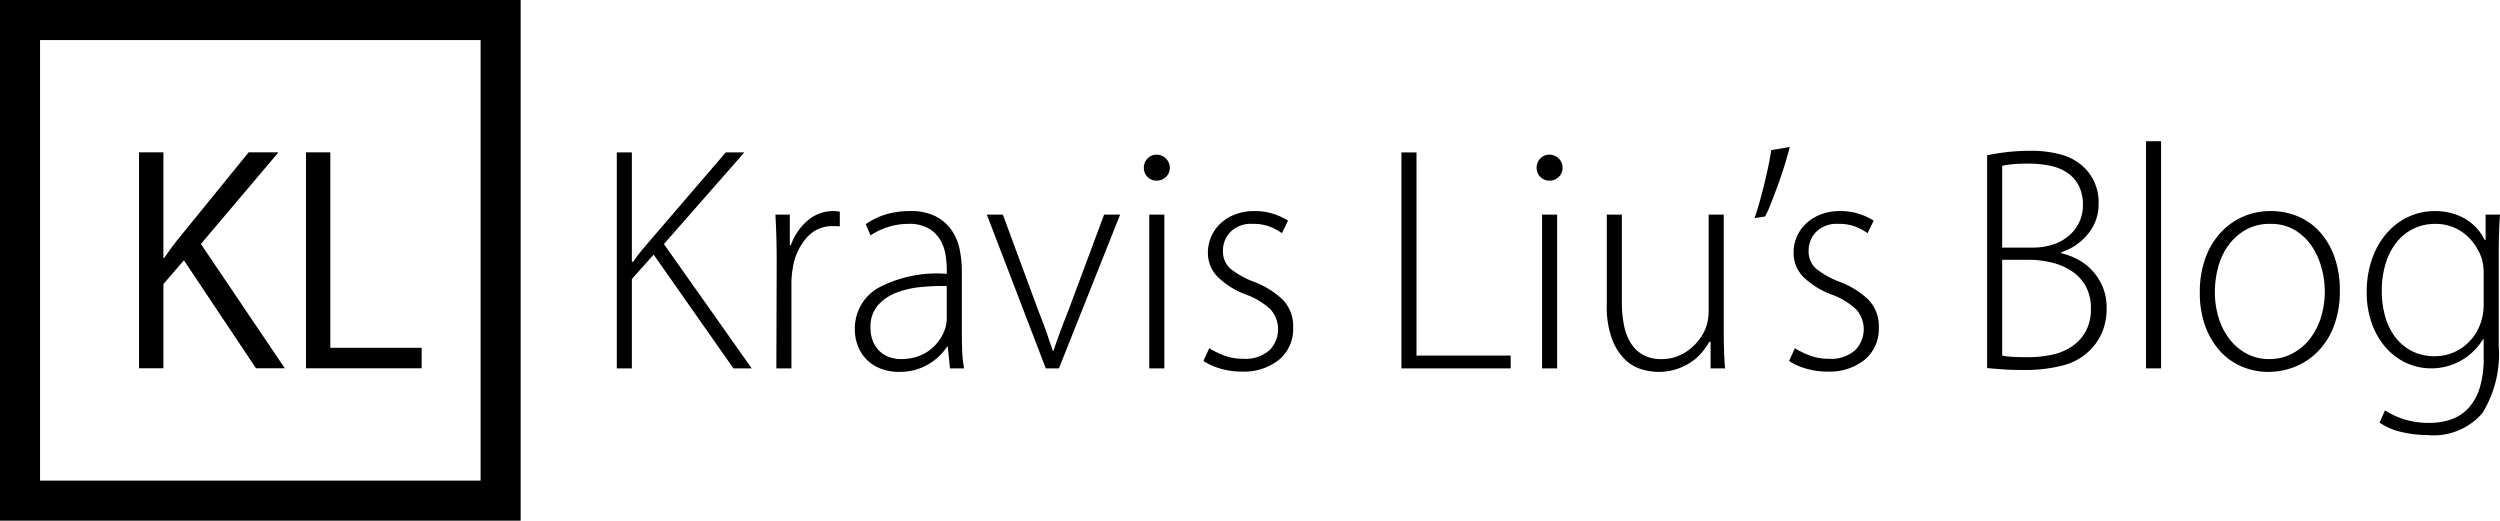 <svg xmlns="http://www.w3.org/2000/svg" width="124.845" height="26" viewBox="0 0 124.845 26"><defs><style>.a{fill:transparent;}</style></defs><title>long-style</title><rect class="a" x="1" y="1" width="24" height="24"/><path d="M24,2V24H2V2H24m2-2H0V26H26V0h0Z"/><path d="M14.224,18.392h-1.44L9.184,13,8.16,14.184v4.208H6.944V7.608H8.16v5.265H8.208q0.4-.592.864-1.152L12.416,7.608h1.488l-3.872,4.576Z"/><path d="M21.056,18.392H15.28V7.608h1.216v9.76h4.56v1.024Z"/><path d="M30.802,7.612h0.752v5.456h0.064q0.223-.319.456-0.6c0.155-.186.307-0.365,0.456-0.536l3.712-4.32H37.17l-4.016,4.576,4.384,6.208H36.626l-3.984-5.68-1.088,1.216v4.464H30.802V7.612Z"/><path d="M38.786,12.988q0-.56-0.016-1.144t-0.048-1.128h0.72v1.536H39.49a2.884,2.884,0,0,1,.816-1.216A1.959,1.959,0,0,1,41.65,10.54a1.51,1.51,0,0,1,.288.032v0.736a1.074,1.074,0,0,0-.176-0.016H41.57a1.668,1.668,0,0,0-1.312.608,2.967,2.967,0,0,0-.672,1.52q-0.032.176-.048,0.36t-0.016.36v4.256H38.77Z"/><path d="M48.033,16.572q0,0.464.016,0.928a6.093,6.093,0,0,0,.096.896H47.441l-0.112-1.088H47.297a2.725,2.725,0,0,1-.368.448,2.858,2.858,0,0,1-.52.407,2.768,2.768,0,0,1-.672.297,2.892,2.892,0,0,1-.824.111,2.462,2.462,0,0,1-.984-0.183,2.038,2.038,0,0,1-.696-0.478,1.959,1.959,0,0,1-.408-0.678,2.275,2.275,0,0,1-.136-0.766,2.343,2.343,0,0,1,1.152-2.081,6.258,6.258,0,0,1,3.44-.71v-0.209a5.019,5.019,0,0,0-.057-0.701,2.192,2.192,0,0,0-.249-0.749,1.616,1.616,0,0,0-.578-0.596,1.955,1.955,0,0,0-1.044-.241,3.423,3.423,0,0,0-1.88.576l-0.24-.56a3.567,3.567,0,0,1,1.059-.504,4.238,4.238,0,0,1,1.14-.152,2.757,2.757,0,0,1,1.309.272,2.171,2.171,0,0,1,.794.704,2.626,2.626,0,0,1,.394.968,5.576,5.576,0,0,1,.104,1.064v3.024Zm-0.752-2.287a10.432,10.432,0,0,0-1.278.048,4.646,4.646,0,0,0-1.229.279,2.353,2.353,0,0,0-.932.633,1.6,1.6,0,0,0-.37,1.103,1.777,1.777,0,0,0,.128.712,1.412,1.412,0,0,0,.337.488,1.392,1.392,0,0,0,.482.288,1.698,1.698,0,0,0,.562.096,2.553,2.553,0,0,0,.835-0.128,2.152,2.152,0,0,0,1.101-.832,2.302,2.302,0,0,0,.281-0.56,1.824,1.824,0,0,0,.08-0.464V14.285Z"/><path d="M50.081,10.716l1.76,4.768q0.224,0.561.4,1.056,0.176,0.497.336,0.977H52.609q0.304-.913.752-2.032l1.776-4.768h0.8l-3.056,7.68H52.225l-2.944-7.68h0.8Z"/><path d="M57.121,8.38a0.646,0.646,0,0,1,.184-0.464,0.607,0.607,0,0,1,.456-0.192,0.655,0.655,0,0,1,.656.656,0.606,0.606,0,0,1-.192.456,0.646,0.646,0,0,1-.464.184A0.628,0.628,0,0,1,57.121,8.38Zm0.272,10.016v-7.68h0.752v7.68h-0.752Z"/><path d="M60.385,17.389a4.275,4.275,0,0,0,.736.359,2.577,2.577,0,0,0,.944.168,1.826,1.826,0,0,0,1.328-.424,1.49,1.49,0,0,0,.048-2.048,3.613,3.613,0,0,0-1.2-.728,4.01,4.01,0,0,1-1.424-.88,1.688,1.688,0,0,1-.496-1.216,1.997,1.997,0,0,1,.16-0.792,1.967,1.967,0,0,1,.464-0.664,2.229,2.229,0,0,1,.736-0.456,2.68,2.68,0,0,1,.976-0.168,2.961,2.961,0,0,1,.944.144,3.012,3.012,0,0,1,.72.336l-0.304.624a2.932,2.932,0,0,0-.552-0.304,2.283,2.283,0,0,0-.92-0.16,1.433,1.433,0,0,0-1.096.4,1.313,1.313,0,0,0-.376.928,1.144,1.144,0,0,0,.384.92,4.393,4.393,0,0,0,1.168.648,4.242,4.242,0,0,1,1.432.888,1.892,1.892,0,0,1,.52,1.399,1.983,1.983,0,0,1-.704,1.601,2.79,2.79,0,0,1-1.856.592,3.742,3.742,0,0,1-1.056-.144,3.197,3.197,0,0,1-.864-0.384Z"/><path d="M69.985,7.612h0.752V17.757H75.441v0.64H69.985V7.612Z"/><path d="M76.736,8.38A0.646,0.646,0,0,1,76.92,7.916a0.607,0.607,0,0,1,.456-0.192,0.655,0.655,0,0,1,.656.656,0.606,0.606,0,0,1-.192.456,0.646,0.646,0,0,1-.464.184A0.628,0.628,0,0,1,76.736,8.38Zm0.272,10.016v-7.68H77.76v7.68h-0.752Z"/><path d="M86.08,16.524q0,0.513.016,0.976t0.048,0.896h-0.72V17.068H85.36a3.723,3.723,0,0,1-.368.528,2.555,2.555,0,0,1-.544.488,2.973,2.973,0,0,1-.736.352,2.916,2.916,0,0,1-.912.136,3.001,3.001,0,0,1-.815-0.128,2.02,2.02,0,0,1-.832-0.488A2.795,2.795,0,0,1,80.504,16.94a4.658,4.658,0,0,1-.264-1.712V10.716h0.752V15.078a5.787,5.787,0,0,0,.104,1.147,2.706,2.706,0,0,0,.337.898,1.706,1.706,0,0,0,.61.593,1.86,1.86,0,0,0,.94.217,2.102,2.102,0,0,0,.77-0.137,2.38,2.38,0,0,0,.635-0.36,2.627,2.627,0,0,0,.481-0.497,2.454,2.454,0,0,0,.314-0.561,2.486,2.486,0,0,0,.104-0.393,2.447,2.447,0,0,0,.04-0.44V10.716H86.08v5.808Z"/><path d="M89.376,7.34q-0.111.448-.28,0.984c-0.111.357-.23,0.701-0.352,1.032s-0.237.629-.344,0.896a4.571,4.571,0,0,1-.256.56l-0.528.08c0.065-.17.136-0.395,0.216-0.672s0.16-.576.24-0.896,0.154-.643.224-0.968,0.12-.61.152-0.856Z"/><path d="M89.632,17.389a4.246,4.246,0,0,0,.736.359,2.575,2.575,0,0,0,.943.168,1.826,1.826,0,0,0,1.328-.424,1.488,1.488,0,0,0,.048-2.048,3.599,3.599,0,0,0-1.199-.728,4.015,4.015,0,0,1-1.425-.88,1.691,1.691,0,0,1-.495-1.216,2.004,2.004,0,0,1,.159-0.792,1.974,1.974,0,0,1,.464-0.664,2.236,2.236,0,0,1,.736-0.456,2.681,2.681,0,0,1,.977-0.168,2.962,2.962,0,0,1,.943.144,3.025,3.025,0,0,1,.721.336l-0.305.624a2.917,2.917,0,0,0-.552-0.304,2.281,2.281,0,0,0-.919-0.16,1.43,1.43,0,0,0-1.096.4,1.311,1.311,0,0,0-.376.928,1.145,1.145,0,0,0,.384.92,4.401,4.401,0,0,0,1.168.648,4.249,4.249,0,0,1,1.431.888,1.892,1.892,0,0,1,.52,1.399,1.985,1.985,0,0,1-.704,1.601,2.788,2.788,0,0,1-1.856.592,3.742,3.742,0,0,1-1.056-.144,3.191,3.191,0,0,1-.864-0.384Z"/><path d="M99.232,7.756q0.447-.096.983-0.16a9.715,9.715,0,0,1,1.145-.064,5.488,5.488,0,0,1,1.664.216,2.61,2.61,0,0,1,1.103.665,2.406,2.406,0,0,1,.672,1.779,2.297,2.297,0,0,1-.522,1.482,2.827,2.827,0,0,1-1.343.922v0.048a3.627,3.627,0,0,1,.75.272,2.679,2.679,0,0,1,.733.527,2.821,2.821,0,0,1,.559.815,2.658,2.658,0,0,1,.224,1.135,3.022,3.022,0,0,1-.216,1.182,2.734,2.734,0,0,1-.582.879,2.883,2.883,0,0,1-1.372.791,7.477,7.477,0,0,1-1.963.231q-0.606,0-1.062-.032t-0.773-.064V7.756Zm0.752,4.608h1.52a3.172,3.172,0,0,0,1.04-.16,2.341,2.341,0,0,0,.792-0.45,1.974,1.974,0,0,0,.681-1.51,2.099,2.099,0,0,0-.2-0.956,1.74,1.74,0,0,0-.553-0.643,2.351,2.351,0,0,0-.856-0.361,5.015,5.015,0,0,0-1.096-.113q-0.513,0-.832.032a3.168,3.168,0,0,0-.496.081v4.079Zm0,5.393a3.57,3.57,0,0,0,.544.064q0.319,0.016.735,0.017a5.754,5.754,0,0,0,1.192-.12,2.854,2.854,0,0,0,1-.408,2.191,2.191,0,0,0,.696-0.752,2.304,2.304,0,0,0,.264-1.152,2.267,2.267,0,0,0-.248-1.096,2.136,2.136,0,0,0-.68-0.752,3.103,3.103,0,0,0-1-.44,4.829,4.829,0,0,0-1.192-.144H99.984v4.784Z"/><path d="M107.167,7.052h0.752V18.396h-0.752V7.052Z"/><path d="M113.382,10.54a3.465,3.465,0,0,1,1.405.28,3.085,3.085,0,0,1,1.094.8,3.766,3.766,0,0,1,.71,1.248,4.892,4.892,0,0,1,.256,1.625,4.856,4.856,0,0,1-.319,1.847,3.628,3.628,0,0,1-.839,1.272,3.305,3.305,0,0,1-1.149.729,3.614,3.614,0,0,1-1.253.231,3.378,3.378,0,0,1-1.349-.272,3.084,3.084,0,0,1-1.094-.792,3.793,3.793,0,0,1-.727-1.249,4.807,4.807,0,0,1-.263-1.639,4.941,4.941,0,0,1,.287-1.752,3.752,3.752,0,0,1,.782-1.28,3.313,3.313,0,0,1,1.125-.784A3.416,3.416,0,0,1,113.382,10.54Zm-0.008.64a2.422,2.422,0,0,0-1.24.304,2.753,2.753,0,0,0-.863.784,3.274,3.274,0,0,0-.504,1.088,4.729,4.729,0,0,0-.16,1.216,4.296,4.296,0,0,0,.2,1.337,3.301,3.301,0,0,0,.56,1.063,2.647,2.647,0,0,0,.856.704,2.365,2.365,0,0,0,1.103.256,2.435,2.435,0,0,0,1.105-.256,2.691,2.691,0,0,0,.88-0.704,3.353,3.353,0,0,0,.576-1.072,4.355,4.355,0,0,0,.208-1.376,4.408,4.408,0,0,0-.152-1.112,3.714,3.714,0,0,0-.472-1.08,2.706,2.706,0,0,0-.841-0.824A2.311,2.311,0,0,0,113.375,11.181Z"/><path d="M124.782,17.276a5.616,5.616,0,0,1-.816,3.353,3.21,3.21,0,0,1-2.752,1.096,5.522,5.522,0,0,1-1.304-.156,3.038,3.038,0,0,1-1.08-.468l0.273-.608a3.915,3.915,0,0,0,.935.44,4.094,4.094,0,0,0,1.288.184,3.238,3.238,0,0,0,1.088-.176,2.142,2.142,0,0,0,.856-0.562,2.649,2.649,0,0,0,.56-1.004,4.97,4.97,0,0,0,.2-1.518V16.94h-0.032a3.021,3.021,0,0,1-3.888,1.16,3.17,3.17,0,0,1-1.017-.8,3.737,3.737,0,0,1-.663-1.192,4.477,4.477,0,0,1-.24-1.487,4.918,4.918,0,0,1,.296-1.776,3.9,3.9,0,0,1,.775-1.28,3.203,3.203,0,0,1,1.08-.768,3.1,3.1,0,0,1,1.225-.256,3.18,3.18,0,0,1,.968.136,2.64,2.64,0,0,1,.728.352,2.507,2.507,0,0,1,.505.464,2.405,2.405,0,0,1,.311.488h0.048V10.716h0.72q-0.032.417-.048,0.896t-0.016,1.12v4.544ZM124.03,13.65a2.707,2.707,0,0,0-.096-0.738,2.749,2.749,0,0,0-.32-0.649,2.561,2.561,0,0,0-.496-0.553,2.295,2.295,0,0,0-1.504-.529,2.422,2.422,0,0,0-1.937.922,3.209,3.209,0,0,0-.544,1.059,4.672,4.672,0,0,0-.191,1.388,4.559,4.559,0,0,0,.168,1.251,3.076,3.076,0,0,0,.504,1.034,2.439,2.439,0,0,0,.832.698,2.474,2.474,0,0,0,1.152.256,2.38,2.38,0,0,0,1.376-.44,2.479,2.479,0,0,0,.928-1.291,2.746,2.746,0,0,0,.128-0.802V13.65Z"/></svg>